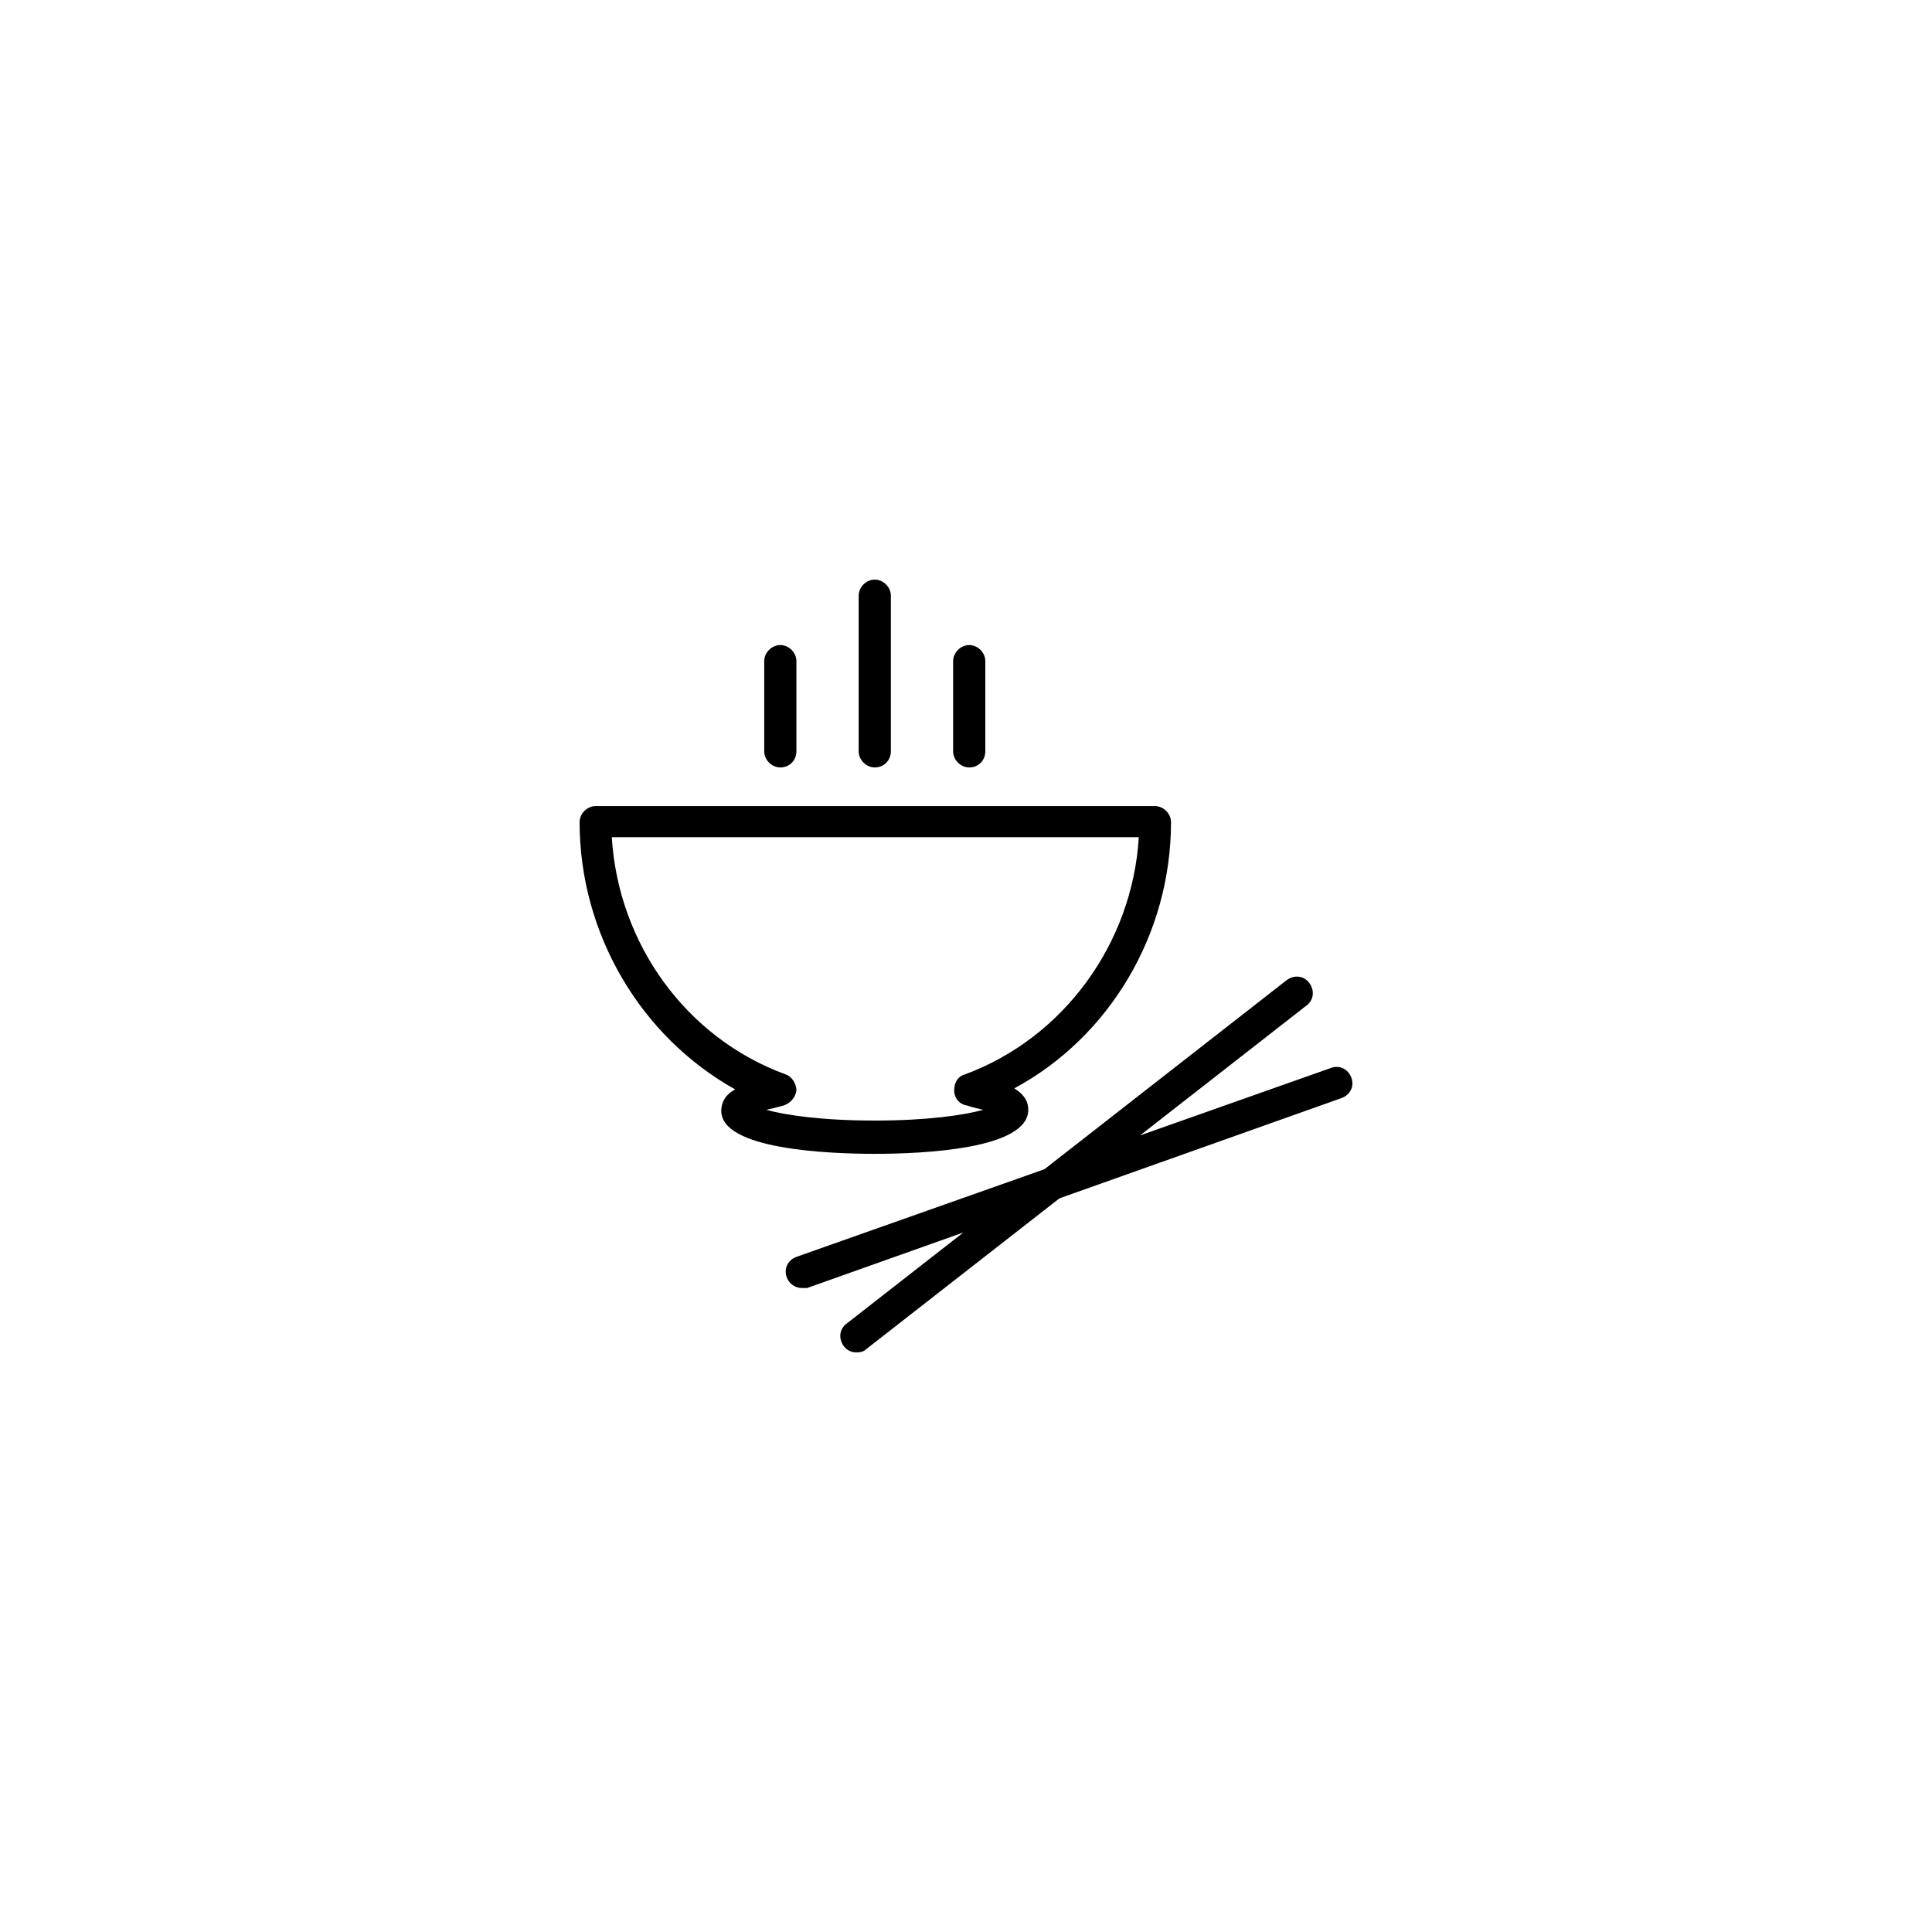 <?xml version="1.0" encoding="utf-8"?>
<!-- Generator: Adobe Illustrator 25.4.1, SVG Export Plug-In . SVG Version: 6.00 Build 0)  -->
<svg version="1.1" id="Layer_1" xmlns="http://www.w3.org/2000/svg" xmlns:xlink="http://www.w3.org/1999/xlink" x="0px" y="0px"
	 viewBox="0 0 180 180" style="enable-background:new 0 0 180 180;" xml:space="preserve">
<path d="M81.5,107.5c-4.3,0-14.3-0.4-14.3-4c0-0.9,0.5-1.6,1.3-2C59.7,96.6,54,87,54,76.6c0-0.8,0.7-1.5,1.5-1.5h52.1
	c0.8,0,1.5,0.7,1.5,1.5c0,10.4-5.7,20-14.6,24.8c0.8,0.5,1.3,1.1,1.3,2C95.8,107.1,85.8,107.5,81.5,107.5L81.5,107.5z M71.4,103.4
	c1.8,0.5,5.2,1,10.1,1c4.9,0,8.3-0.5,10.1-1c-0.4-0.1-0.9-0.2-1.5-0.4c-0.7-0.1-1.2-0.7-1.2-1.4s0.3-1.3,1-1.5
	c9.2-3.4,15.6-12.2,16.2-22.1H57c0.6,9.9,6.9,18.7,16.2,22.1c0.6,0.2,1,0.9,1,1.5c-0.1,0.7-0.6,1.2-1.2,1.4
	C72.3,103.2,71.8,103.3,71.4,103.4L71.4,103.4z M90.3,71.5c-0.8,0-1.5-0.7-1.5-1.5v-8.4c0-0.8,0.7-1.5,1.5-1.5
	c0.8,0,1.5,0.7,1.5,1.5V70C91.8,70.8,91.2,71.5,90.3,71.5z M81.5,71.5c-0.8,0-1.5-0.7-1.5-1.5V55.5c0-0.8,0.7-1.5,1.5-1.5
	c0.8,0,1.5,0.7,1.5,1.5V70C83,70.8,82.4,71.5,81.5,71.5L81.5,71.5z M72.7,71.5c-0.8,0-1.5-0.7-1.5-1.5v-8.4c0-0.8,0.7-1.5,1.5-1.5
	c0.8,0,1.5,0.7,1.5,1.5V70C74.2,70.8,73.6,71.5,72.7,71.5L72.7,71.5z M74.7,120c-0.6,0-1.2-0.4-1.4-1c-0.3-0.8,0.1-1.6,0.9-1.9
	L124,99.5c0.8-0.3,1.6,0.1,1.9,0.9c0.3,0.8-0.1,1.6-0.9,1.9l-49.8,17.7C75,120,74.8,120,74.7,120L74.7,120z M79.8,126
	c-0.5,0-0.9-0.2-1.2-0.6c-0.5-0.7-0.4-1.6,0.3-2.1l41-32c0.7-0.5,1.6-0.4,2.1,0.3c0.5,0.7,0.4,1.6-0.3,2.1l-41,32
	C80.5,125.9,80.2,126,79.8,126L79.8,126z"/>
</svg>

